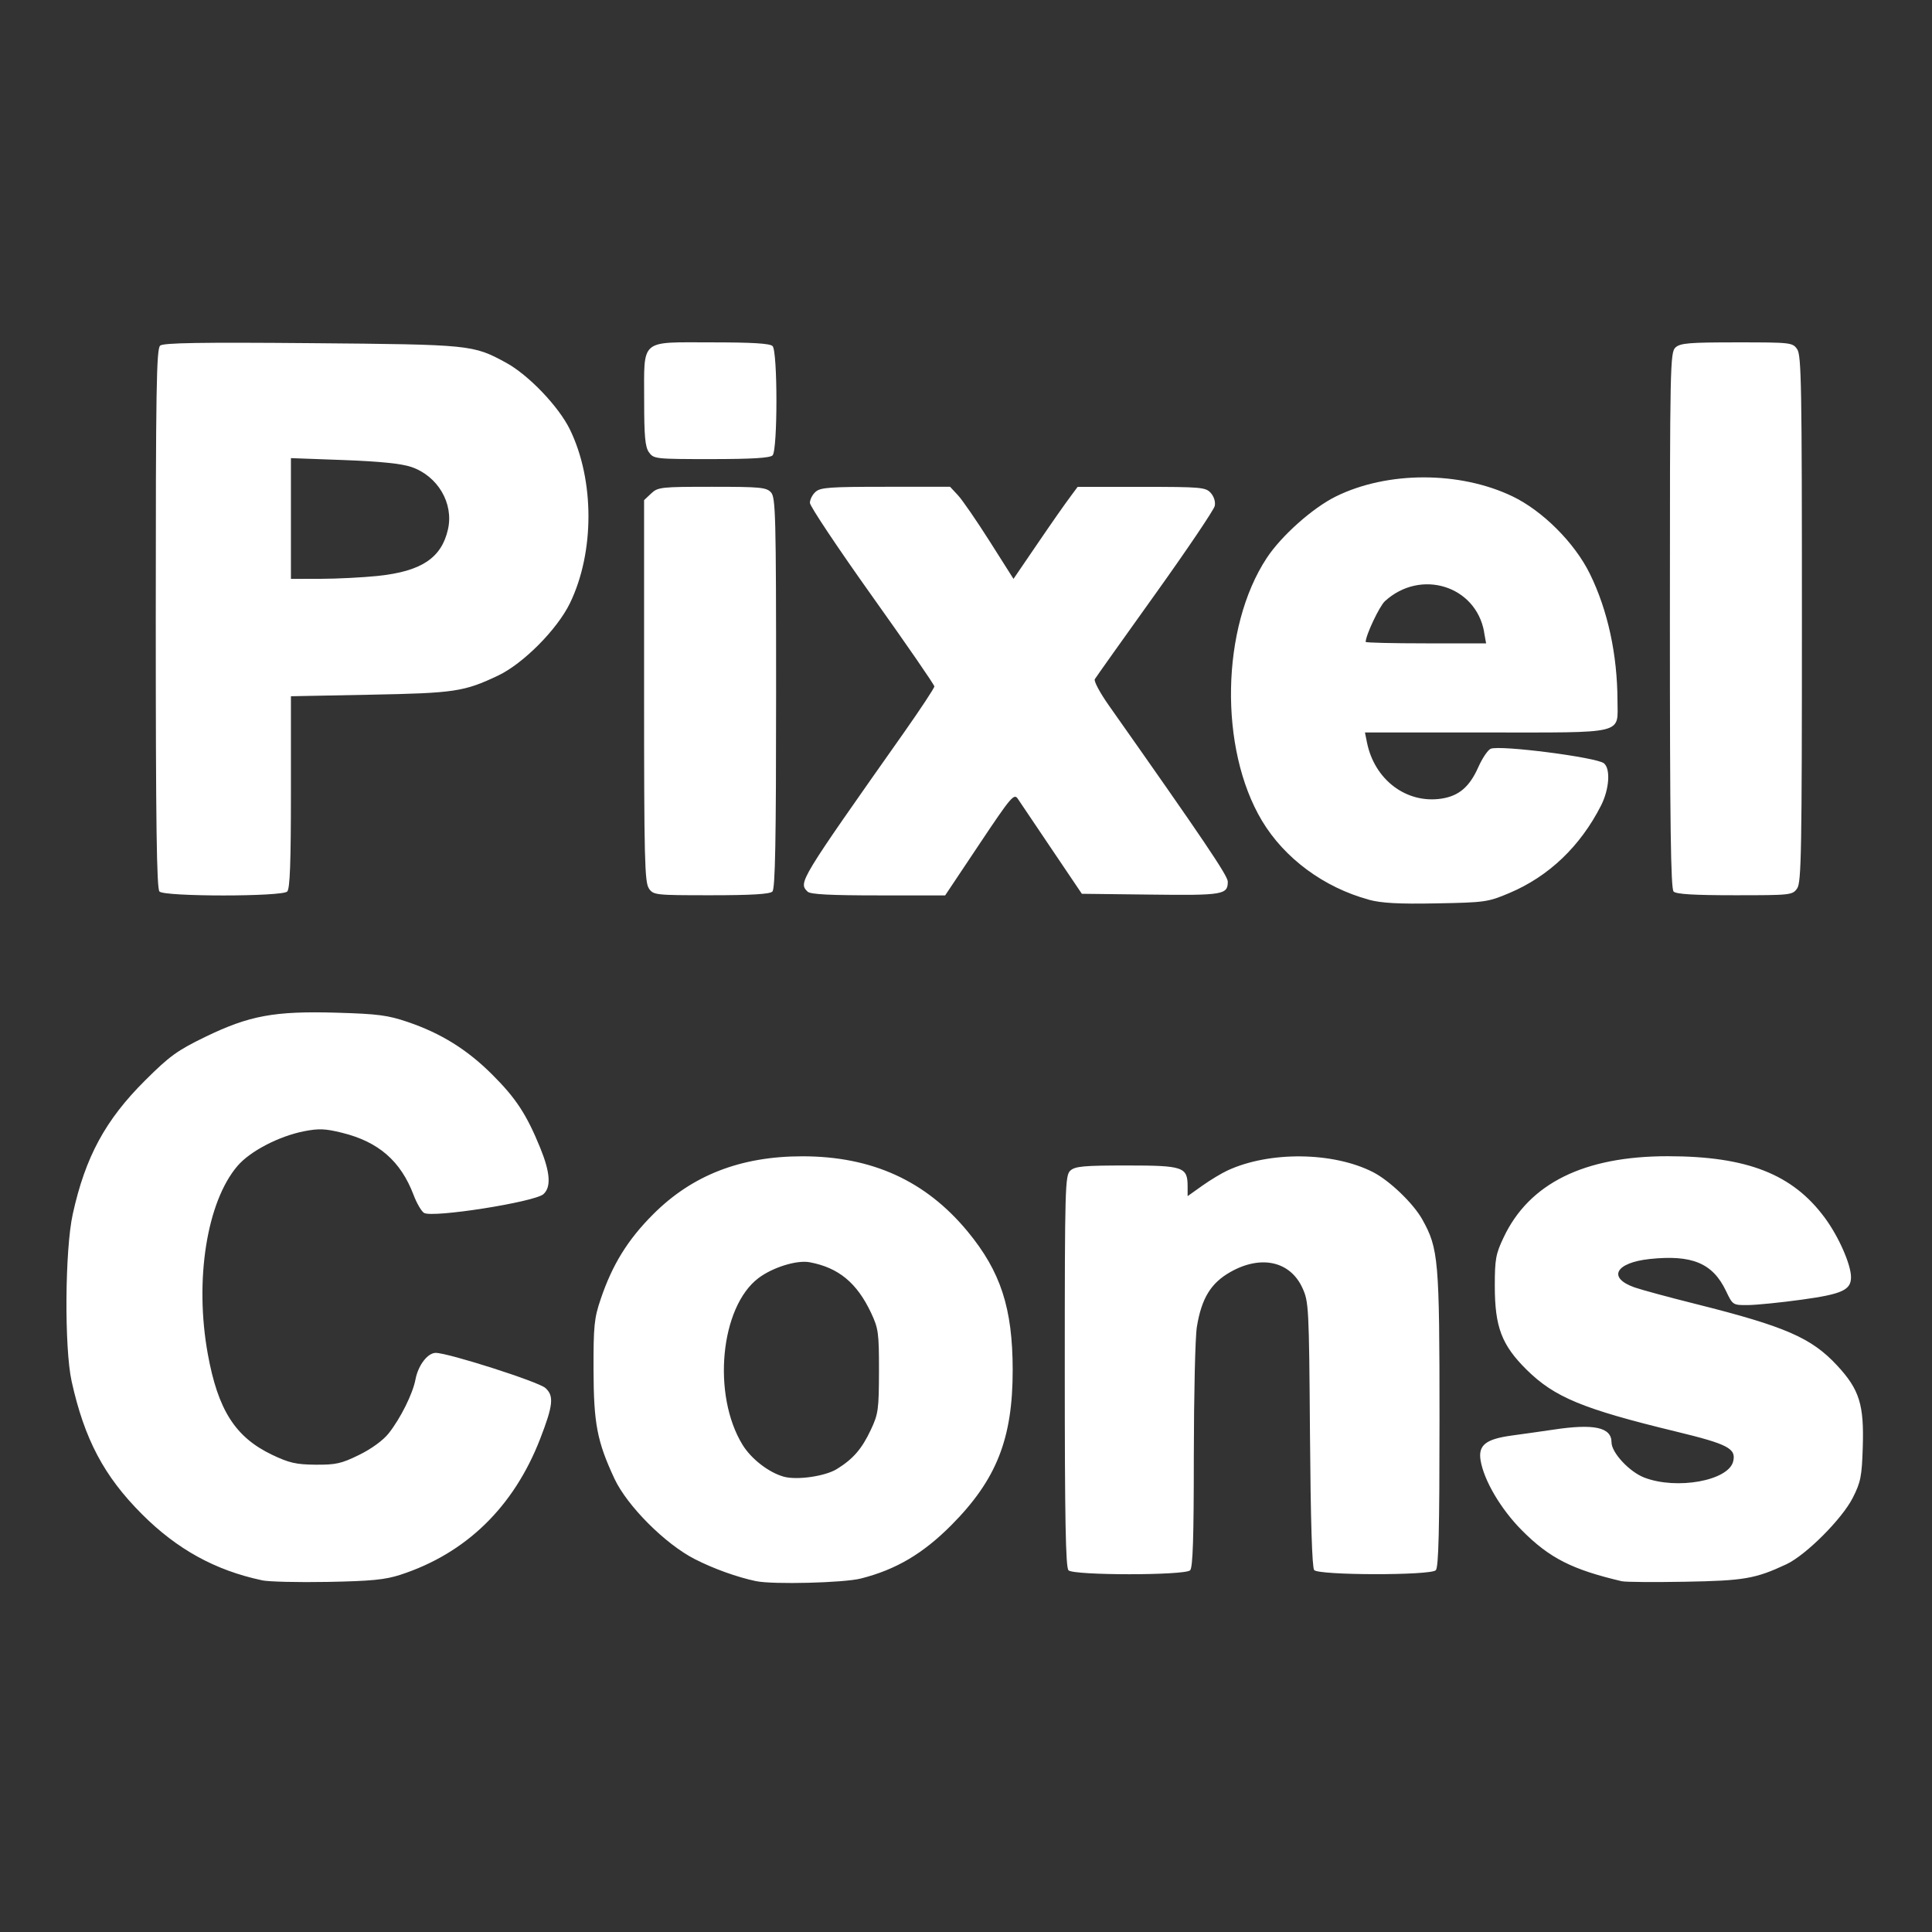 <?xml version="1.0" encoding="UTF-8" standalone="no"?>
<svg
   xmlns:dc="http://purl.org/dc/elements/1.1/"
   xmlns:cc="http://creativecommons.org/ns#"
   xmlns:rdf="http://www.w3.org/1999/02/22-rdf-syntax-ns#"
   xmlns:svg="http://www.w3.org/2000/svg"
   xmlns="http://www.w3.org/2000/svg"
   xmlns:sodipodi="http://sodipodi.sourceforge.net/DTD/sodipodi-0.dtd"
   xmlns:inkscape="http://www.inkscape.org/namespaces/inkscape"
   height="24px"
   viewBox="0 0 24 24"
   width="24px"
   fill="#000000"
   id="svg2"
   version="1.1"
   inkscape:version="0.91 r13725"
   sodipodi:docname="icon_pixelcons_w.svg">
  <rect x="0" y="0" width="24" height="24" fill="#333333" stroke="none"/>
  <defs
     id="defs10" />
  <sodipodi:namedview
     pagecolor="#ffffff"
     bordercolor="#666666"
     borderopacity="1"
     objecttolerance="10"
     gridtolerance="10"
     guidetolerance="10"
     inkscape:pageopacity="0"
     inkscape:pageshadow="2"
     inkscape:window-width="1920"
     inkscape:window-height="1017"
     id="namedview8"
     showgrid="false"
     inkscape:zoom="27.812867"
     inkscape:cx="20.418534"
     inkscape:cy="11.31008"
     inkscape:window-x="-8"
     inkscape:window-y="-8"
     inkscape:window-maximized="1"
     inkscape:current-layer="svg2" />
  <path
     d="M0 0h24v24H0V0z"
     fill="none"
     id="path4" />
  <path
     style="fill:#ffffff;fill-opacity:1"
     d="M 3.251,19.63 C 2.674,19.507 2.199,19.246 1.763,18.809 1.293,18.339 1.049,17.879 0.89,17.16 0.798,16.745 0.806,15.524 0.904,15.081 1.06,14.372 1.309,13.913 1.801,13.423 2.107,13.118 2.203,13.049 2.549,12.881 3.098,12.615 3.408,12.558 4.179,12.58 c 0.516,0.015 0.638,0.031 0.888,0.116 0.414,0.141 0.739,0.344 1.049,0.654 0.295,0.294 0.426,0.496 0.594,0.907 0.126,0.309 0.138,0.489 0.041,0.577 C 6.641,14.932 5.371,15.132 5.267,15.067 5.235,15.047 5.176,14.946 5.138,14.845 4.978,14.423 4.703,14.184 4.25,14.072 c -0.21,-0.052 -0.291,-0.055 -0.474,-0.019 -0.313,0.062 -0.67,0.248 -0.826,0.431 -0.381,0.445 -0.535,1.418 -0.369,2.334 0.126,0.697 0.341,1.035 0.799,1.254 0.212,0.101 0.299,0.121 0.54,0.123 0.251,0.002 0.32,-0.013 0.542,-0.122 0.153,-0.075 0.298,-0.181 0.366,-0.267 0.148,-0.187 0.3,-0.493 0.333,-0.669 0.033,-0.176 0.151,-0.331 0.252,-0.331 0.155,0 1.275,0.358 1.362,0.436 0.109,0.097 0.097,0.214 -0.065,0.632 -0.328,0.846 -0.922,1.424 -1.738,1.689 -0.187,0.061 -0.363,0.078 -0.9,0.088 -0.367,0.007 -0.736,-0.002 -0.82,-0.02 z m 6.142,0.012 C 9.156,19.592 8.866,19.488 8.631,19.368 8.264,19.181 7.791,18.707 7.633,18.369 7.417,17.905 7.375,17.686 7.373,17.015 c -0.001,-0.543 0.008,-0.64 0.089,-0.877 0.144,-0.427 0.336,-0.738 0.651,-1.053 0.485,-0.486 1.088,-0.721 1.854,-0.721 0.865,0 1.533,0.304 2.054,0.935 0.41,0.497 0.558,0.951 0.559,1.717 0.001,0.855 -0.2,1.364 -0.761,1.929 -0.354,0.356 -0.688,0.553 -1.125,0.664 -0.212,0.054 -1.091,0.076 -1.299,0.033 z M 10.394,18.25 c 0.204,-0.126 0.312,-0.25 0.425,-0.491 0.091,-0.193 0.099,-0.251 0.1,-0.725 6.36e-4,-0.476 -0.007,-0.531 -0.098,-0.725 -0.176,-0.373 -0.404,-0.562 -0.763,-0.629 -0.159,-0.03 -0.458,0.063 -0.635,0.196 -0.476,0.358 -0.58,1.452 -0.198,2.073 0.108,0.175 0.325,0.343 0.512,0.395 0.163,0.045 0.512,-0.005 0.657,-0.094 z m 9.758,1.394 c -0.623,-0.146 -0.903,-0.288 -1.247,-0.634 -0.263,-0.265 -0.472,-0.621 -0.513,-0.871 -0.03,-0.188 0.066,-0.263 0.393,-0.307 0.143,-0.019 0.372,-0.052 0.509,-0.072 0.509,-0.077 0.725,-0.03 0.725,0.158 0,0.127 0.222,0.366 0.407,0.437 0.403,0.155 1.044,0.039 1.104,-0.2 0.04,-0.161 -0.063,-0.215 -0.715,-0.373 -1.155,-0.28 -1.504,-0.425 -1.85,-0.766 -0.311,-0.308 -0.396,-0.531 -0.396,-1.043 2.7e-5,-0.329 0.012,-0.397 0.11,-0.602 0.317,-0.671 0.999,-1.008 2.037,-1.008 0.987,0 1.553,0.222 1.954,0.767 0.172,0.233 0.324,0.58 0.324,0.736 0,0.159 -0.111,0.21 -0.613,0.279 -0.261,0.036 -0.56,0.066 -0.665,0.067 -0.19,0.002 -0.191,5.4e-4 -0.275,-0.175 -0.165,-0.346 -0.422,-0.453 -0.949,-0.397 -0.426,0.046 -0.525,0.234 -0.186,0.353 0.083,0.029 0.425,0.122 0.761,0.206 1.112,0.279 1.435,0.42 1.753,0.762 0.279,0.301 0.337,0.487 0.32,1.017 -0.011,0.362 -0.026,0.435 -0.124,0.628 -0.133,0.263 -0.582,0.712 -0.825,0.826 -0.385,0.18 -0.525,0.204 -1.258,0.217 -0.388,0.007 -0.74,0.004 -0.782,-0.006 z m -6.879,-0.138 c -0.035,-0.035 -0.046,-0.636 -0.046,-2.474 0,-2.304 0.004,-2.431 0.07,-2.491 0.059,-0.053 0.167,-0.063 0.7,-0.063 0.703,0 0.756,0.018 0.756,0.26 l 0,0.121 0.181,-0.129 c 0.1,-0.071 0.241,-0.156 0.315,-0.19 0.52,-0.241 1.311,-0.232 1.806,0.02 0.206,0.105 0.501,0.388 0.613,0.588 0.202,0.362 0.214,0.498 0.214,2.481 0,1.373 -0.011,1.842 -0.046,1.877 -0.067,0.067 -1.455,0.064 -1.511,-0.002 -0.026,-0.031 -0.044,-0.621 -0.052,-1.688 -0.012,-1.587 -0.015,-1.646 -0.095,-1.819 -0.153,-0.331 -0.515,-0.41 -0.893,-0.196 -0.243,0.137 -0.359,0.327 -0.417,0.681 -0.021,0.126 -0.037,0.847 -0.038,1.604 -1.63e-4,1.019 -0.012,1.387 -0.046,1.421 -0.065,0.065 -1.446,0.065 -1.511,0 z m 3.731,-8.33 c -0.558,-0.152 -1.047,-0.513 -1.327,-0.98 -0.536,-0.896 -0.509,-2.401 0.058,-3.263 0.182,-0.277 0.572,-0.624 0.86,-0.766 0.639,-0.315 1.536,-0.316 2.192,-0.002 0.376,0.18 0.775,0.579 0.964,0.965 0.221,0.451 0.34,0.999 0.342,1.572 0.001,0.426 0.119,0.397 -1.638,0.397 l -1.499,0 0.025,0.124 c 0.093,0.463 0.489,0.763 0.924,0.698 0.218,-0.033 0.35,-0.146 0.459,-0.391 0.05,-0.112 0.119,-0.215 0.155,-0.229 0.123,-0.047 1.316,0.107 1.406,0.181 0.084,0.07 0.066,0.322 -0.036,0.524 -0.257,0.506 -0.648,0.88 -1.138,1.087 -0.267,0.113 -0.303,0.118 -0.907,0.129 -0.47,0.009 -0.683,-0.003 -0.839,-0.045 z m 1.432,-3.328 c -0.104,-0.573 -0.789,-0.785 -1.232,-0.38 -0.068,0.062 -0.239,0.424 -0.239,0.506 0,0.01 0.337,0.018 0.748,0.018 l 0.748,0 -0.026,-0.143 z M 1.981,11.075 c -0.035,-0.035 -0.046,-0.84 -0.046,-3.391 0,-2.861 0.008,-3.352 0.055,-3.391 0.041,-0.034 0.504,-0.042 1.879,-0.03 1.984,0.017 2.006,0.019 2.418,0.243 0.278,0.152 0.652,0.542 0.792,0.828 C 7.387,5.964 7.387,6.863 7.079,7.495 6.92,7.821 6.499,8.244 6.188,8.392 5.764,8.593 5.647,8.61 4.596,8.63 l -0.982,0.019 0,1.19 c 0,0.875 -0.012,1.202 -0.046,1.236 -0.065,0.065 -1.522,0.065 -1.587,0 z M 4.694,7.154 C 5.235,7.098 5.485,6.931 5.565,6.575 5.638,6.252 5.438,5.913 5.11,5.801 4.987,5.759 4.722,5.732 4.272,5.715 l -0.658,-0.024 0,0.75 0,0.75 0.372,-6.672e-4 c 0.205,-3.814e-4 0.523,-0.017 0.709,-0.036 z M 8.061,11.036 C 8.008,10.961 8.001,10.665 8.001,8.582 l 0,-2.369 0.088,-0.083 c 0.084,-0.079 0.123,-0.083 0.757,-0.083 0.599,0 0.675,0.007 0.732,0.07 0.057,0.063 0.063,0.292 0.063,2.491 0,1.833 -0.011,2.433 -0.046,2.467 -0.032,0.032 -0.256,0.046 -0.761,0.046 -0.696,0 -0.717,-0.002 -0.774,-0.085 z m 1.97,0.039 C 9.918,10.962 9.924,10.952 11.237,9.089 11.44,8.8 11.607,8.547 11.607,8.527 c 0,-0.02 -0.348,-0.525 -0.773,-1.121 -0.425,-0.597 -0.773,-1.118 -0.773,-1.159 0,-0.041 0.031,-0.103 0.07,-0.137 0.06,-0.055 0.179,-0.063 0.87,-0.063 l 0.801,0 0.098,0.105 c 0.054,0.058 0.231,0.315 0.394,0.572 l 0.296,0.467 0.24,-0.352 c 0.267,-0.392 0.384,-0.558 0.487,-0.697 l 0.07,-0.094 0.793,0 c 0.739,0 0.797,0.005 0.86,0.075 0.04,0.044 0.061,0.111 0.05,0.162 -0.01,0.048 -0.343,0.542 -0.741,1.098 -0.398,0.556 -0.735,1.03 -0.749,1.054 -0.014,0.024 0.064,0.169 0.173,0.324 1.176,1.669 1.479,2.118 1.479,2.191 0,0.162 -0.058,0.172 -0.959,0.161 l -0.854,-0.01 -0.373,-0.553 c -0.205,-0.304 -0.396,-0.587 -0.423,-0.628 -0.046,-0.069 -0.085,-0.023 -0.476,0.563 l -0.426,0.638 -0.831,0 c -0.596,0 -0.844,-0.013 -0.877,-0.046 z m 10.759,0 c -0.035,-0.035 -0.046,-0.835 -0.046,-3.371 0,-3.172 0.003,-3.328 0.07,-3.388 0.06,-0.054 0.171,-0.063 0.761,-0.063 0.671,0 0.693,0.002 0.75,0.085 0.053,0.075 0.059,0.456 0.059,3.349 0,2.892 -0.007,3.274 -0.059,3.349 -0.058,0.083 -0.079,0.085 -0.774,0.085 -0.505,0 -0.729,-0.013 -0.761,-0.046 z M 8.061,5.618 c -0.047,-0.067 -0.059,-0.199 -0.059,-0.64 0,-0.778 -0.061,-0.725 0.834,-0.725 0.505,0 0.729,0.013 0.761,0.046 0.064,0.064 0.064,1.294 0,1.358 -0.032,0.032 -0.256,0.046 -0.761,0.046 -0.696,0 -0.717,-0.002 -0.774,-0.085 z"
     id="path4149"
     inkscape:connector-curvature="0" />
</svg>

